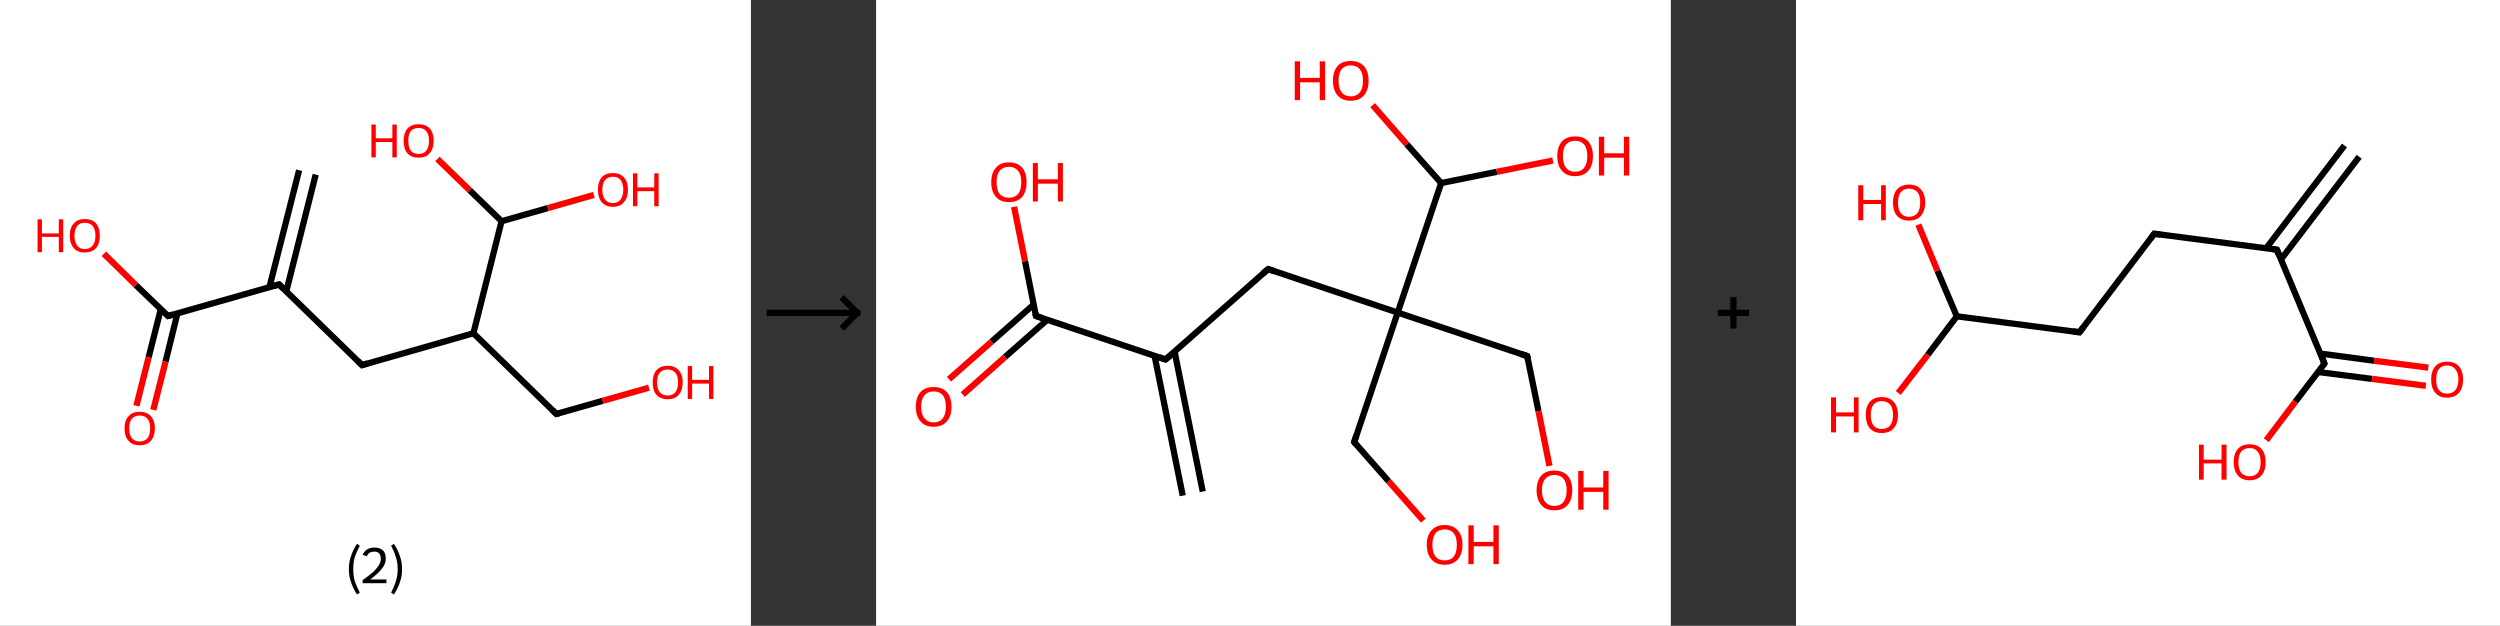 <?xml version='1.0' encoding='ASCII' standalone='yes'?>
<svg xmlns="http://www.w3.org/2000/svg" xmlns:xlink="http://www.w3.org/1999/xlink" version="1.1" width="799.0px" viewBox="0 0 799.0 200.0" height="200.0px">
  <rect x="0" y="0" width="799.0" height="200.0" fill="#333333" stroke="none"/>
  <g>
    <g transform="translate(0, 0) scale(1 1) "><!-- END OF HEADER -->
<rect style="opacity:1.0;fill:#FFFFFF;stroke:none" width="240.0" height="200.0" x="0.0" y="0.0"> </rect>
<path class="bond-0 atom-0 atom-1" d="M 100.9,55.8 L 91.5,93.1" style="fill:none;fill-rule:evenodd;stroke:#000000;stroke-width:2.0px;stroke-linecap:butt;stroke-linejoin:miter;stroke-opacity:1"/>
<path class="bond-0 atom-0 atom-1" d="M 95.6,54.4 L 86.1,91.8" style="fill:none;fill-rule:evenodd;stroke:#000000;stroke-width:2.0px;stroke-linecap:butt;stroke-linejoin:miter;stroke-opacity:1"/>
<path class="bond-1 atom-1 atom-2" d="M 89.2,90.9 L 115.7,116.7" style="fill:none;fill-rule:evenodd;stroke:#000000;stroke-width:2.0px;stroke-linecap:butt;stroke-linejoin:miter;stroke-opacity:1"/>
<path class="bond-2 atom-2 atom-3" d="M 115.7,116.7 L 151.3,106.5" style="fill:none;fill-rule:evenodd;stroke:#000000;stroke-width:2.0px;stroke-linecap:butt;stroke-linejoin:miter;stroke-opacity:1"/>
<path class="bond-3 atom-3 atom-4" d="M 151.3,106.5 L 177.8,132.3" style="fill:none;fill-rule:evenodd;stroke:#000000;stroke-width:2.0px;stroke-linecap:butt;stroke-linejoin:miter;stroke-opacity:1"/>
<path class="bond-4 atom-4 atom-5" d="M 177.8,132.3 L 192.6,128.1" style="fill:none;fill-rule:evenodd;stroke:#000000;stroke-width:2.0px;stroke-linecap:butt;stroke-linejoin:miter;stroke-opacity:1"/>
<path class="bond-4 atom-4 atom-5" d="M 192.6,128.1 L 207.4,123.9" style="fill:none;fill-rule:evenodd;stroke:#FF0000;stroke-width:2.0px;stroke-linecap:butt;stroke-linejoin:miter;stroke-opacity:1"/>
<path class="bond-5 atom-3 atom-6" d="M 151.3,106.5 L 160.3,70.7" style="fill:none;fill-rule:evenodd;stroke:#000000;stroke-width:2.0px;stroke-linecap:butt;stroke-linejoin:miter;stroke-opacity:1"/>
<path class="bond-6 atom-6 atom-7" d="M 160.3,70.7 L 175.1,66.5" style="fill:none;fill-rule:evenodd;stroke:#000000;stroke-width:2.0px;stroke-linecap:butt;stroke-linejoin:miter;stroke-opacity:1"/>
<path class="bond-6 atom-6 atom-7" d="M 175.1,66.5 L 189.8,62.3" style="fill:none;fill-rule:evenodd;stroke:#FF0000;stroke-width:2.0px;stroke-linecap:butt;stroke-linejoin:miter;stroke-opacity:1"/>
<path class="bond-7 atom-6 atom-8" d="M 160.3,70.7 L 150.1,60.8" style="fill:none;fill-rule:evenodd;stroke:#000000;stroke-width:2.0px;stroke-linecap:butt;stroke-linejoin:miter;stroke-opacity:1"/>
<path class="bond-7 atom-6 atom-8" d="M 150.1,60.8 L 139.8,50.8" style="fill:none;fill-rule:evenodd;stroke:#FF0000;stroke-width:2.0px;stroke-linecap:butt;stroke-linejoin:miter;stroke-opacity:1"/>
<path class="bond-8 atom-1 atom-9" d="M 89.2,90.9 L 53.7,101.0" style="fill:none;fill-rule:evenodd;stroke:#000000;stroke-width:2.0px;stroke-linecap:butt;stroke-linejoin:miter;stroke-opacity:1"/>
<path class="bond-9 atom-9 atom-10" d="M 51.4,98.8 L 47.5,114.2" style="fill:none;fill-rule:evenodd;stroke:#000000;stroke-width:2.0px;stroke-linecap:butt;stroke-linejoin:miter;stroke-opacity:1"/>
<path class="bond-9 atom-9 atom-10" d="M 47.5,114.2 L 43.6,129.7" style="fill:none;fill-rule:evenodd;stroke:#FF0000;stroke-width:2.0px;stroke-linecap:butt;stroke-linejoin:miter;stroke-opacity:1"/>
<path class="bond-9 atom-9 atom-10" d="M 56.7,100.2 L 52.9,115.6" style="fill:none;fill-rule:evenodd;stroke:#000000;stroke-width:2.0px;stroke-linecap:butt;stroke-linejoin:miter;stroke-opacity:1"/>
<path class="bond-9 atom-9 atom-10" d="M 52.9,115.6 L 49.0,131.0" style="fill:none;fill-rule:evenodd;stroke:#FF0000;stroke-width:2.0px;stroke-linecap:butt;stroke-linejoin:miter;stroke-opacity:1"/>
<path class="bond-10 atom-9 atom-11" d="M 53.7,101.0 L 43.4,91.1" style="fill:none;fill-rule:evenodd;stroke:#000000;stroke-width:2.0px;stroke-linecap:butt;stroke-linejoin:miter;stroke-opacity:1"/>
<path class="bond-10 atom-9 atom-11" d="M 43.4,91.1 L 33.2,81.1" style="fill:none;fill-rule:evenodd;stroke:#FF0000;stroke-width:2.0px;stroke-linecap:butt;stroke-linejoin:miter;stroke-opacity:1"/>
<path d="M 90.5,92.2 L 89.2,90.9 L 87.4,91.4" style="fill:none;stroke:#000000;stroke-width:2.0px;stroke-linecap:butt;stroke-linejoin:miter;stroke-opacity:1;"/>
<path d="M 114.4,115.4 L 115.7,116.7 L 117.5,116.1" style="fill:none;stroke:#000000;stroke-width:2.0px;stroke-linecap:butt;stroke-linejoin:miter;stroke-opacity:1;"/>
<path d="M 176.5,131.0 L 177.8,132.3 L 178.6,132.1" style="fill:none;stroke:#000000;stroke-width:2.0px;stroke-linecap:butt;stroke-linejoin:miter;stroke-opacity:1;"/>
<path d="M 55.4,100.5 L 53.7,101.0 L 53.2,100.5" style="fill:none;stroke:#000000;stroke-width:2.0px;stroke-linecap:butt;stroke-linejoin:miter;stroke-opacity:1;"/>
<path class="atom-5" d="M 208.6 122.2 Q 208.6 119.7, 209.8 118.3 Q 211.1 116.9, 213.4 116.9 Q 215.7 116.9, 216.9 118.3 Q 218.2 119.7, 218.2 122.2 Q 218.2 124.7, 216.9 126.2 Q 215.7 127.6, 213.4 127.6 Q 211.1 127.6, 209.8 126.2 Q 208.6 124.8, 208.6 122.2 M 213.4 126.4 Q 215.0 126.4, 215.8 125.4 Q 216.7 124.3, 216.7 122.2 Q 216.7 120.1, 215.8 119.1 Q 215.0 118.1, 213.4 118.1 Q 211.8 118.1, 210.9 119.1 Q 210.0 120.1, 210.0 122.2 Q 210.0 124.3, 210.9 125.4 Q 211.8 126.4, 213.4 126.4 " fill="#FF0000"/>
<path class="atom-5" d="M 219.8 117.0 L 221.2 117.0 L 221.2 121.4 L 226.6 121.4 L 226.6 117.0 L 228.0 117.0 L 228.0 127.5 L 226.6 127.5 L 226.6 122.6 L 221.2 122.6 L 221.2 127.5 L 219.8 127.5 L 219.8 117.0 " fill="#FF0000"/>
<path class="atom-7" d="M 191.1 60.6 Q 191.1 58.1, 192.3 56.7 Q 193.5 55.3, 195.9 55.3 Q 198.2 55.3, 199.4 56.7 Q 200.7 58.1, 200.7 60.6 Q 200.7 63.2, 199.4 64.6 Q 198.2 66.1, 195.9 66.1 Q 193.6 66.1, 192.3 64.6 Q 191.1 63.2, 191.1 60.6 M 195.9 64.9 Q 197.5 64.9, 198.3 63.8 Q 199.2 62.7, 199.2 60.6 Q 199.2 58.6, 198.3 57.5 Q 197.5 56.5, 195.9 56.5 Q 194.3 56.5, 193.4 57.5 Q 192.5 58.6, 192.5 60.6 Q 192.5 62.7, 193.4 63.8 Q 194.3 64.9, 195.9 64.9 " fill="#FF0000"/>
<path class="atom-7" d="M 202.3 55.4 L 203.7 55.4 L 203.7 59.9 L 209.1 59.9 L 209.1 55.4 L 210.5 55.4 L 210.5 65.9 L 209.1 65.9 L 209.1 61.1 L 203.7 61.1 L 203.7 65.9 L 202.3 65.9 L 202.3 55.4 " fill="#FF0000"/>
<path class="atom-8" d="M 118.7 39.8 L 120.1 39.8 L 120.1 44.2 L 125.4 44.2 L 125.4 39.8 L 126.8 39.8 L 126.8 50.3 L 125.4 50.3 L 125.4 45.4 L 120.1 45.4 L 120.1 50.3 L 118.7 50.3 L 118.7 39.8 " fill="#FF0000"/>
<path class="atom-8" d="M 129.0 45.0 Q 129.0 42.5, 130.2 41.1 Q 131.5 39.7, 133.8 39.7 Q 136.1 39.7, 137.4 41.1 Q 138.6 42.5, 138.6 45.0 Q 138.6 47.5, 137.3 49.0 Q 136.1 50.4, 133.8 50.4 Q 131.5 50.4, 130.2 49.0 Q 129.0 47.6, 129.0 45.0 M 133.8 49.2 Q 135.4 49.2, 136.2 48.2 Q 137.1 47.1, 137.1 45.0 Q 137.1 42.9, 136.2 41.9 Q 135.4 40.9, 133.8 40.9 Q 132.2 40.9, 131.3 41.9 Q 130.5 42.9, 130.5 45.0 Q 130.5 47.1, 131.3 48.2 Q 132.2 49.2, 133.8 49.2 " fill="#FF0000"/>
<path class="atom-10" d="M 39.8 136.9 Q 39.8 134.4, 41.1 133.0 Q 42.3 131.6, 44.6 131.6 Q 47.0 131.6, 48.2 133.0 Q 49.5 134.4, 49.5 136.9 Q 49.5 139.4, 48.2 140.9 Q 46.9 142.3, 44.6 142.3 Q 42.3 142.3, 41.1 140.9 Q 39.8 139.5, 39.8 136.9 M 44.6 141.1 Q 46.2 141.1, 47.1 140.1 Q 48.0 139.0, 48.0 136.9 Q 48.0 134.8, 47.1 133.8 Q 46.2 132.8, 44.6 132.8 Q 43.1 132.8, 42.2 133.8 Q 41.3 134.8, 41.3 136.9 Q 41.3 139.0, 42.2 140.1 Q 43.1 141.1, 44.6 141.1 " fill="#FF0000"/>
<path class="atom-11" d="M 12.0 70.1 L 13.4 70.1 L 13.4 74.6 L 18.8 74.6 L 18.8 70.1 L 20.2 70.1 L 20.2 80.6 L 18.8 80.6 L 18.8 75.7 L 13.4 75.7 L 13.4 80.6 L 12.0 80.6 L 12.0 70.1 " fill="#FF0000"/>
<path class="atom-11" d="M 22.3 75.3 Q 22.3 72.8, 23.6 71.4 Q 24.8 70.0, 27.1 70.0 Q 29.5 70.0, 30.7 71.4 Q 31.9 72.8, 31.9 75.3 Q 31.9 77.9, 30.7 79.3 Q 29.4 80.7, 27.1 80.7 Q 24.8 80.7, 23.6 79.3 Q 22.3 77.9, 22.3 75.3 M 27.1 79.6 Q 28.7 79.6, 29.6 78.5 Q 30.5 77.4, 30.5 75.3 Q 30.5 73.3, 29.6 72.2 Q 28.7 71.2, 27.1 71.2 Q 25.5 71.2, 24.7 72.2 Q 23.8 73.3, 23.8 75.3 Q 23.8 77.4, 24.7 78.5 Q 25.5 79.6, 27.1 79.6 " fill="#FF0000"/>
<path class="legend" d="M 111.5 181.9 Q 111.5 179.6, 112.2 177.7 Q 112.8 175.8, 114.1 173.8 L 115.0 174.4 Q 114.0 176.3, 113.4 178.0 Q 112.9 179.7, 112.9 181.9 Q 112.9 184.0, 113.4 185.8 Q 114.0 187.5, 115.0 189.4 L 114.1 190.0 Q 112.8 188.0, 112.2 186.1 Q 111.5 184.2, 111.5 181.9 " fill="#000000"/>
<path class="legend" d="M 115.9 177.3 Q 116.4 176.2, 117.3 175.6 Q 118.3 175.0, 119.7 175.0 Q 121.4 175.0, 122.4 175.9 Q 123.3 176.8, 123.3 178.5 Q 123.3 180.2, 122.1 181.7 Q 120.9 183.3, 118.3 185.2 L 123.5 185.2 L 123.5 186.4 L 115.9 186.4 L 115.9 185.4 Q 118.0 183.9, 119.3 182.8 Q 120.5 181.6, 121.1 180.6 Q 121.7 179.6, 121.7 178.6 Q 121.7 177.5, 121.2 176.9 Q 120.7 176.3, 119.7 176.3 Q 118.8 176.3, 118.2 176.6 Q 117.6 177.0, 117.2 177.8 L 115.9 177.3 " fill="#000000"/>
<path class="legend" d="M 128.5 181.9 Q 128.5 184.2, 127.8 186.1 Q 127.2 188.0, 125.9 190.0 L 125.0 189.4 Q 126.0 187.5, 126.5 185.8 Q 127.1 184.0, 127.1 181.9 Q 127.1 179.7, 126.5 178.0 Q 126.0 176.3, 125.0 174.4 L 125.9 173.8 Q 127.2 175.8, 127.8 177.7 Q 128.5 179.6, 128.5 181.9 " fill="#000000"/>
</g>
    <g transform="translate(240.0, 0) scale(1 1) "><line x1="5" y1="100" x2="35" y2="100" style="stroke:rgb(0,0,0);stroke-width:2"/>
  <line x1="34" y1="100" x2="29" y2="95" style="stroke:rgb(0,0,0);stroke-width:2"/>
  <line x1="34" y1="100" x2="29" y2="105" style="stroke:rgb(0,0,0);stroke-width:2"/>
</g>
    <g transform="translate(280.0, 0) scale(1 1) "><!-- END OF HEADER -->
<rect style="opacity:1.0;fill:#FFFFFF;stroke:none" width="254.0" height="200.0" x="0.0" y="0.0"> </rect>
<path class="bond-0 atom-0 atom-1" d="M 98.0,158.4 L 89.0,113.7" style="fill:none;fill-rule:evenodd;stroke:#000000;stroke-width:2.0px;stroke-linecap:butt;stroke-linejoin:miter;stroke-opacity:1"/>
<path class="bond-0 atom-0 atom-1" d="M 104.4,157.1 L 95.4,112.4" style="fill:none;fill-rule:evenodd;stroke:#000000;stroke-width:2.0px;stroke-linecap:butt;stroke-linejoin:miter;stroke-opacity:1"/>
<path class="bond-1 atom-1 atom-2" d="M 92.5,114.9 L 125.3,86.0" style="fill:none;fill-rule:evenodd;stroke:#000000;stroke-width:2.0px;stroke-linecap:butt;stroke-linejoin:miter;stroke-opacity:1"/>
<path class="bond-2 atom-2 atom-3" d="M 125.3,86.0 L 166.7,99.9" style="fill:none;fill-rule:evenodd;stroke:#000000;stroke-width:2.0px;stroke-linecap:butt;stroke-linejoin:miter;stroke-opacity:1"/>
<path class="bond-3 atom-3 atom-4" d="M 166.7,99.9 L 208.1,113.8" style="fill:none;fill-rule:evenodd;stroke:#000000;stroke-width:2.0px;stroke-linecap:butt;stroke-linejoin:miter;stroke-opacity:1"/>
<path class="bond-4 atom-4 atom-5" d="M 208.1,113.8 L 211.7,131.4" style="fill:none;fill-rule:evenodd;stroke:#000000;stroke-width:2.0px;stroke-linecap:butt;stroke-linejoin:miter;stroke-opacity:1"/>
<path class="bond-4 atom-4 atom-5" d="M 211.7,131.4 L 215.2,148.9" style="fill:none;fill-rule:evenodd;stroke:#FF0000;stroke-width:2.0px;stroke-linecap:butt;stroke-linejoin:miter;stroke-opacity:1"/>
<path class="bond-5 atom-3 atom-6" d="M 166.7,99.9 L 152.8,141.3" style="fill:none;fill-rule:evenodd;stroke:#000000;stroke-width:2.0px;stroke-linecap:butt;stroke-linejoin:miter;stroke-opacity:1"/>
<path class="bond-6 atom-6 atom-7" d="M 152.8,141.3 L 163.8,153.8" style="fill:none;fill-rule:evenodd;stroke:#000000;stroke-width:2.0px;stroke-linecap:butt;stroke-linejoin:miter;stroke-opacity:1"/>
<path class="bond-6 atom-6 atom-7" d="M 163.8,153.8 L 174.9,166.4" style="fill:none;fill-rule:evenodd;stroke:#FF0000;stroke-width:2.0px;stroke-linecap:butt;stroke-linejoin:miter;stroke-opacity:1"/>
<path class="bond-7 atom-3 atom-8" d="M 166.7,99.9 L 180.6,58.5" style="fill:none;fill-rule:evenodd;stroke:#000000;stroke-width:2.0px;stroke-linecap:butt;stroke-linejoin:miter;stroke-opacity:1"/>
<path class="bond-8 atom-8 atom-9" d="M 180.6,58.5 L 198.4,54.9" style="fill:none;fill-rule:evenodd;stroke:#000000;stroke-width:2.0px;stroke-linecap:butt;stroke-linejoin:miter;stroke-opacity:1"/>
<path class="bond-8 atom-8 atom-9" d="M 198.4,54.9 L 216.3,51.3" style="fill:none;fill-rule:evenodd;stroke:#FF0000;stroke-width:2.0px;stroke-linecap:butt;stroke-linejoin:miter;stroke-opacity:1"/>
<path class="bond-9 atom-8 atom-10" d="M 180.6,58.5 L 169.6,46.1" style="fill:none;fill-rule:evenodd;stroke:#000000;stroke-width:2.0px;stroke-linecap:butt;stroke-linejoin:miter;stroke-opacity:1"/>
<path class="bond-9 atom-8 atom-10" d="M 169.6,46.1 L 158.7,33.6" style="fill:none;fill-rule:evenodd;stroke:#FF0000;stroke-width:2.0px;stroke-linecap:butt;stroke-linejoin:miter;stroke-opacity:1"/>
<path class="bond-10 atom-1 atom-11" d="M 92.5,114.9 L 51.1,101.0" style="fill:none;fill-rule:evenodd;stroke:#000000;stroke-width:2.0px;stroke-linecap:butt;stroke-linejoin:miter;stroke-opacity:1"/>
<path class="bond-11 atom-11 atom-12" d="M 50.4,97.3 L 36.9,109.2" style="fill:none;fill-rule:evenodd;stroke:#000000;stroke-width:2.0px;stroke-linecap:butt;stroke-linejoin:miter;stroke-opacity:1"/>
<path class="bond-11 atom-11 atom-12" d="M 36.9,109.2 L 23.3,121.2" style="fill:none;fill-rule:evenodd;stroke:#FF0000;stroke-width:2.0px;stroke-linecap:butt;stroke-linejoin:miter;stroke-opacity:1"/>
<path class="bond-11 atom-11 atom-12" d="M 54.7,102.2 L 41.2,114.1" style="fill:none;fill-rule:evenodd;stroke:#000000;stroke-width:2.0px;stroke-linecap:butt;stroke-linejoin:miter;stroke-opacity:1"/>
<path class="bond-11 atom-11 atom-12" d="M 41.2,114.1 L 27.7,126.1" style="fill:none;fill-rule:evenodd;stroke:#FF0000;stroke-width:2.0px;stroke-linecap:butt;stroke-linejoin:miter;stroke-opacity:1"/>
<path class="bond-12 atom-11 atom-13" d="M 51.1,101.0 L 47.6,83.5" style="fill:none;fill-rule:evenodd;stroke:#000000;stroke-width:2.0px;stroke-linecap:butt;stroke-linejoin:miter;stroke-opacity:1"/>
<path class="bond-12 atom-11 atom-13" d="M 47.6,83.5 L 44.1,66.1" style="fill:none;fill-rule:evenodd;stroke:#FF0000;stroke-width:2.0px;stroke-linecap:butt;stroke-linejoin:miter;stroke-opacity:1"/>
<path d="M 94.2,113.5 L 92.5,114.9 L 90.5,114.2" style="fill:none;stroke:#000000;stroke-width:2.0px;stroke-linecap:butt;stroke-linejoin:miter;stroke-opacity:1;"/>
<path d="M 123.6,87.4 L 125.3,86.0 L 127.4,86.7" style="fill:none;stroke:#000000;stroke-width:2.0px;stroke-linecap:butt;stroke-linejoin:miter;stroke-opacity:1;"/>
<path d="M 206.0,113.1 L 208.1,113.8 L 208.3,114.7" style="fill:none;stroke:#000000;stroke-width:2.0px;stroke-linecap:butt;stroke-linejoin:miter;stroke-opacity:1;"/>
<path d="M 153.5,139.2 L 152.8,141.3 L 153.3,141.9" style="fill:none;stroke:#000000;stroke-width:2.0px;stroke-linecap:butt;stroke-linejoin:miter;stroke-opacity:1;"/>
<path d="M 53.2,101.7 L 51.1,101.0 L 50.9,100.1" style="fill:none;stroke:#000000;stroke-width:2.0px;stroke-linecap:butt;stroke-linejoin:miter;stroke-opacity:1;"/>
<path class="atom-5" d="M 211.1 156.7 Q 211.1 153.7, 212.6 152.0 Q 214.0 150.4, 216.8 150.4 Q 219.5 150.4, 221.0 152.0 Q 222.5 153.7, 222.5 156.7 Q 222.5 159.7, 221.0 161.4 Q 219.5 163.1, 216.8 163.1 Q 214.0 163.1, 212.6 161.4 Q 211.1 159.7, 211.1 156.7 M 216.8 161.7 Q 218.7 161.7, 219.7 160.4 Q 220.7 159.1, 220.7 156.7 Q 220.7 154.2, 219.7 153.0 Q 218.7 151.8, 216.8 151.8 Q 214.9 151.8, 213.9 153.0 Q 212.8 154.2, 212.8 156.7 Q 212.8 159.2, 213.9 160.4 Q 214.9 161.7, 216.8 161.7 " fill="#FF0000"/>
<path class="atom-5" d="M 224.4 150.5 L 226.1 150.5 L 226.1 155.8 L 232.4 155.8 L 232.4 150.5 L 234.1 150.5 L 234.1 162.9 L 232.4 162.9 L 232.4 157.2 L 226.1 157.2 L 226.1 162.9 L 224.4 162.9 L 224.4 150.5 " fill="#FF0000"/>
<path class="atom-7" d="M 176.0 174.1 Q 176.0 171.1, 177.5 169.5 Q 179.0 167.8, 181.7 167.8 Q 184.4 167.8, 185.9 169.5 Q 187.4 171.1, 187.4 174.1 Q 187.4 177.1, 185.9 178.8 Q 184.4 180.5, 181.7 180.5 Q 179.0 180.5, 177.5 178.8 Q 176.0 177.1, 176.0 174.1 M 181.7 179.1 Q 183.6 179.1, 184.6 177.9 Q 185.6 176.6, 185.6 174.1 Q 185.6 171.7, 184.6 170.4 Q 183.6 169.2, 181.7 169.2 Q 179.8 169.2, 178.8 170.4 Q 177.8 171.7, 177.8 174.1 Q 177.8 176.6, 178.8 177.9 Q 179.8 179.1, 181.7 179.1 " fill="#FF0000"/>
<path class="atom-7" d="M 189.3 167.9 L 191.0 167.9 L 191.0 173.2 L 197.3 173.2 L 197.3 167.9 L 199.0 167.9 L 199.0 180.3 L 197.3 180.3 L 197.3 174.6 L 191.0 174.6 L 191.0 180.3 L 189.3 180.3 L 189.3 167.9 " fill="#FF0000"/>
<path class="atom-9" d="M 217.7 49.9 Q 217.7 46.9, 219.2 45.2 Q 220.7 43.6, 223.4 43.6 Q 226.2 43.6, 227.6 45.2 Q 229.1 46.9, 229.1 49.9 Q 229.1 52.9, 227.6 54.6 Q 226.1 56.3, 223.4 56.3 Q 220.7 56.3, 219.2 54.6 Q 217.7 52.9, 217.7 49.9 M 223.4 54.9 Q 225.3 54.9, 226.3 53.6 Q 227.3 52.3, 227.3 49.9 Q 227.3 47.4, 226.3 46.2 Q 225.3 45.0, 223.4 45.0 Q 221.5 45.0, 220.5 46.2 Q 219.5 47.4, 219.5 49.9 Q 219.5 52.4, 220.5 53.6 Q 221.5 54.9, 223.4 54.9 " fill="#FF0000"/>
<path class="atom-9" d="M 231.0 43.7 L 232.7 43.7 L 232.7 49.0 L 239.0 49.0 L 239.0 43.7 L 240.7 43.7 L 240.7 56.1 L 239.0 56.1 L 239.0 50.4 L 232.7 50.4 L 232.7 56.1 L 231.0 56.1 L 231.0 43.7 " fill="#FF0000"/>
<path class="atom-10" d="M 133.8 19.6 L 135.5 19.6 L 135.5 24.9 L 141.8 24.9 L 141.8 19.6 L 143.5 19.6 L 143.5 32.0 L 141.8 32.0 L 141.8 26.3 L 135.5 26.3 L 135.5 32.0 L 133.8 32.0 L 133.8 19.6 " fill="#FF0000"/>
<path class="atom-10" d="M 146.0 25.8 Q 146.0 22.8, 147.5 21.1 Q 148.9 19.5, 151.7 19.5 Q 154.4 19.5, 155.9 21.1 Q 157.4 22.8, 157.4 25.8 Q 157.4 28.8, 155.9 30.5 Q 154.4 32.2, 151.7 32.2 Q 149.0 32.2, 147.5 30.5 Q 146.0 28.8, 146.0 25.8 M 151.7 30.8 Q 153.6 30.8, 154.6 29.5 Q 155.6 28.3, 155.6 25.8 Q 155.6 23.4, 154.6 22.1 Q 153.6 20.9, 151.7 20.9 Q 149.8 20.9, 148.8 22.1 Q 147.8 23.3, 147.8 25.8 Q 147.8 28.3, 148.8 29.5 Q 149.8 30.8, 151.7 30.8 " fill="#FF0000"/>
<path class="atom-12" d="M 12.7 130.0 Q 12.7 127.0, 14.2 125.3 Q 15.6 123.7, 18.4 123.7 Q 21.1 123.7, 22.6 125.3 Q 24.1 127.0, 24.1 130.0 Q 24.1 133.0, 22.6 134.7 Q 21.1 136.4, 18.4 136.4 Q 15.7 136.4, 14.2 134.7 Q 12.7 133.0, 12.7 130.0 M 18.4 135.0 Q 20.3 135.0, 21.3 133.7 Q 22.3 132.4, 22.3 130.0 Q 22.3 127.5, 21.3 126.3 Q 20.3 125.1, 18.4 125.1 Q 16.5 125.1, 15.5 126.3 Q 14.4 127.5, 14.4 130.0 Q 14.4 132.5, 15.5 133.7 Q 16.5 135.0, 18.4 135.0 " fill="#FF0000"/>
<path class="atom-13" d="M 36.8 58.2 Q 36.8 55.3, 38.3 53.6 Q 39.7 51.9, 42.5 51.9 Q 45.2 51.9, 46.7 53.6 Q 48.1 55.3, 48.1 58.2 Q 48.1 61.2, 46.7 62.9 Q 45.2 64.6, 42.5 64.6 Q 39.7 64.6, 38.3 62.9 Q 36.8 61.2, 36.8 58.2 M 42.5 63.2 Q 44.3 63.2, 45.4 62.0 Q 46.4 60.7, 46.4 58.2 Q 46.4 55.8, 45.4 54.6 Q 44.3 53.3, 42.5 53.3 Q 40.6 53.3, 39.5 54.6 Q 38.5 55.8, 38.5 58.2 Q 38.5 60.7, 39.5 62.0 Q 40.6 63.2, 42.5 63.2 " fill="#FF0000"/>
<path class="atom-13" d="M 50.1 52.1 L 51.7 52.1 L 51.7 57.3 L 58.1 57.3 L 58.1 52.1 L 59.7 52.1 L 59.7 64.4 L 58.1 64.4 L 58.1 58.7 L 51.7 58.7 L 51.7 64.4 L 50.1 64.4 L 50.1 52.1 " fill="#FF0000"/>
</g>
    <g transform="translate(534.0, 0) scale(1 1) "><line x1="15" y1="100" x2="25" y2="100" style="stroke:rgb(0,0,0);stroke-width:2"/>
  <line x1="20" y1="95" x2="20" y2="105" style="stroke:rgb(0,0,0);stroke-width:2"/>
</g>
    <g transform="translate(574.0, 0) scale(1 1) "><!-- END OF HEADER -->
<rect style="opacity:1.0;fill:#FFFFFF;stroke:none" width="225.0" height="200.0" x="0.0" y="0.0"> </rect>
<path class="bond-0 atom-0 atom-1" d="M 180.0,50.1 L 155.0,82.9" style="fill:none;fill-rule:evenodd;stroke:#000000;stroke-width:2.0px;stroke-linecap:butt;stroke-linejoin:miter;stroke-opacity:1"/>
<path class="bond-0 atom-0 atom-1" d="M 175.3,46.5 L 150.3,79.3" style="fill:none;fill-rule:evenodd;stroke:#000000;stroke-width:2.0px;stroke-linecap:butt;stroke-linejoin:miter;stroke-opacity:1"/>
<path class="bond-1 atom-1 atom-2" d="M 153.7,79.8 L 114.5,74.7" style="fill:none;fill-rule:evenodd;stroke:#000000;stroke-width:2.0px;stroke-linecap:butt;stroke-linejoin:miter;stroke-opacity:1"/>
<path class="bond-2 atom-2 atom-3" d="M 114.5,74.7 L 90.6,106.2" style="fill:none;fill-rule:evenodd;stroke:#000000;stroke-width:2.0px;stroke-linecap:butt;stroke-linejoin:miter;stroke-opacity:1"/>
<path class="bond-3 atom-3 atom-4" d="M 90.6,106.2 L 51.4,101.1" style="fill:none;fill-rule:evenodd;stroke:#000000;stroke-width:2.0px;stroke-linecap:butt;stroke-linejoin:miter;stroke-opacity:1"/>
<path class="bond-4 atom-4 atom-5" d="M 51.4,101.1 L 42.1,113.4" style="fill:none;fill-rule:evenodd;stroke:#000000;stroke-width:2.0px;stroke-linecap:butt;stroke-linejoin:miter;stroke-opacity:1"/>
<path class="bond-4 atom-4 atom-5" d="M 42.1,113.4 L 32.7,125.6" style="fill:none;fill-rule:evenodd;stroke:#FF0000;stroke-width:2.0px;stroke-linecap:butt;stroke-linejoin:miter;stroke-opacity:1"/>
<path class="bond-5 atom-4 atom-6" d="M 51.4,101.1 L 45.2,86.5" style="fill:none;fill-rule:evenodd;stroke:#000000;stroke-width:2.0px;stroke-linecap:butt;stroke-linejoin:miter;stroke-opacity:1"/>
<path class="bond-5 atom-4 atom-6" d="M 45.2,86.5 L 39.1,71.8" style="fill:none;fill-rule:evenodd;stroke:#FF0000;stroke-width:2.0px;stroke-linecap:butt;stroke-linejoin:miter;stroke-opacity:1"/>
<path class="bond-6 atom-1 atom-7" d="M 153.7,79.8 L 168.9,116.2" style="fill:none;fill-rule:evenodd;stroke:#000000;stroke-width:2.0px;stroke-linecap:butt;stroke-linejoin:miter;stroke-opacity:1"/>
<path class="bond-7 atom-7 atom-8" d="M 166.9,118.9 L 184.1,121.1" style="fill:none;fill-rule:evenodd;stroke:#000000;stroke-width:2.0px;stroke-linecap:butt;stroke-linejoin:miter;stroke-opacity:1"/>
<path class="bond-7 atom-7 atom-8" d="M 184.1,121.1 L 201.3,123.3" style="fill:none;fill-rule:evenodd;stroke:#FF0000;stroke-width:2.0px;stroke-linecap:butt;stroke-linejoin:miter;stroke-opacity:1"/>
<path class="bond-7 atom-7 atom-8" d="M 167.6,113.0 L 184.8,115.3" style="fill:none;fill-rule:evenodd;stroke:#000000;stroke-width:2.0px;stroke-linecap:butt;stroke-linejoin:miter;stroke-opacity:1"/>
<path class="bond-7 atom-7 atom-8" d="M 184.8,115.3 L 202.1,117.5" style="fill:none;fill-rule:evenodd;stroke:#FF0000;stroke-width:2.0px;stroke-linecap:butt;stroke-linejoin:miter;stroke-opacity:1"/>
<path class="bond-8 atom-7 atom-9" d="M 168.9,116.2 L 159.6,128.4" style="fill:none;fill-rule:evenodd;stroke:#000000;stroke-width:2.0px;stroke-linecap:butt;stroke-linejoin:miter;stroke-opacity:1"/>
<path class="bond-8 atom-7 atom-9" d="M 159.6,128.4 L 150.3,140.7" style="fill:none;fill-rule:evenodd;stroke:#FF0000;stroke-width:2.0px;stroke-linecap:butt;stroke-linejoin:miter;stroke-opacity:1"/>
<path d="M 151.7,79.5 L 153.7,79.8 L 154.4,81.6" style="fill:none;stroke:#000000;stroke-width:2.0px;stroke-linecap:butt;stroke-linejoin:miter;stroke-opacity:1;"/>
<path d="M 116.5,75.0 L 114.5,74.7 L 113.3,76.3" style="fill:none;stroke:#000000;stroke-width:2.0px;stroke-linecap:butt;stroke-linejoin:miter;stroke-opacity:1;"/>
<path d="M 91.8,104.6 L 90.6,106.2 L 88.6,105.9" style="fill:none;stroke:#000000;stroke-width:2.0px;stroke-linecap:butt;stroke-linejoin:miter;stroke-opacity:1;"/>
<path d="M 168.2,114.4 L 168.9,116.2 L 168.5,116.8" style="fill:none;stroke:#000000;stroke-width:2.0px;stroke-linecap:butt;stroke-linejoin:miter;stroke-opacity:1;"/>
<path class="atom-5" d="M 11.2 127.0 L 12.8 127.0 L 12.8 131.8 L 18.5 131.8 L 18.5 127.0 L 20.0 127.0 L 20.0 138.2 L 18.5 138.2 L 18.5 133.1 L 12.8 133.1 L 12.8 138.2 L 11.2 138.2 L 11.2 127.0 " fill="#FF0000"/>
<path class="atom-5" d="M 22.3 132.6 Q 22.3 129.9, 23.6 128.4 Q 25.0 126.9, 27.4 126.9 Q 29.9 126.9, 31.2 128.4 Q 32.6 129.9, 32.6 132.6 Q 32.6 135.3, 31.2 136.9 Q 29.9 138.4, 27.4 138.4 Q 25.0 138.4, 23.6 136.9 Q 22.3 135.3, 22.3 132.6 M 27.4 137.1 Q 29.1 137.1, 30.1 136.0 Q 31.0 134.8, 31.0 132.6 Q 31.0 130.4, 30.1 129.3 Q 29.1 128.2, 27.4 128.2 Q 25.7 128.2, 24.8 129.3 Q 23.9 130.4, 23.9 132.6 Q 23.9 134.9, 24.8 136.0 Q 25.7 137.1, 27.4 137.1 " fill="#FF0000"/>
<path class="atom-6" d="M 19.9 59.2 L 21.5 59.2 L 21.5 63.9 L 27.2 63.9 L 27.2 59.2 L 28.7 59.2 L 28.7 70.4 L 27.2 70.4 L 27.2 65.2 L 21.5 65.2 L 21.5 70.4 L 19.9 70.4 L 19.9 59.2 " fill="#FF0000"/>
<path class="atom-6" d="M 31.0 64.7 Q 31.0 62.0, 32.3 60.5 Q 33.7 59.0, 36.1 59.0 Q 38.6 59.0, 39.9 60.5 Q 41.3 62.0, 41.3 64.7 Q 41.3 67.4, 39.9 69.0 Q 38.6 70.5, 36.1 70.5 Q 33.7 70.5, 32.3 69.0 Q 31.0 67.5, 31.0 64.7 M 36.1 69.3 Q 37.8 69.3, 38.8 68.1 Q 39.7 67.0, 39.7 64.7 Q 39.7 62.5, 38.8 61.4 Q 37.8 60.3, 36.1 60.3 Q 34.4 60.3, 33.5 61.4 Q 32.6 62.5, 32.6 64.7 Q 32.6 67.0, 33.5 68.1 Q 34.4 69.3, 36.1 69.3 " fill="#FF0000"/>
<path class="atom-8" d="M 203.0 121.3 Q 203.0 118.6, 204.3 117.1 Q 205.6 115.6, 208.1 115.6 Q 210.6 115.6, 211.9 117.1 Q 213.2 118.6, 213.2 121.3 Q 213.2 124.0, 211.9 125.5 Q 210.6 127.1, 208.1 127.1 Q 205.6 127.1, 204.3 125.5 Q 203.0 124.0, 203.0 121.3 M 208.1 125.8 Q 209.8 125.8, 210.7 124.7 Q 211.7 123.5, 211.7 121.3 Q 211.7 119.1, 210.7 118.0 Q 209.8 116.8, 208.1 116.8 Q 206.4 116.8, 205.5 117.9 Q 204.6 119.0, 204.6 121.3 Q 204.6 123.5, 205.5 124.7 Q 206.4 125.8, 208.1 125.8 " fill="#FF0000"/>
<path class="atom-9" d="M 128.8 142.1 L 130.3 142.1 L 130.3 146.9 L 136.0 146.9 L 136.0 142.1 L 137.6 142.1 L 137.6 153.3 L 136.0 153.3 L 136.0 148.1 L 130.3 148.1 L 130.3 153.3 L 128.8 153.3 L 128.8 142.1 " fill="#FF0000"/>
<path class="atom-9" d="M 139.9 147.7 Q 139.9 145.0, 141.2 143.5 Q 142.5 142.0, 145.0 142.0 Q 147.5 142.0, 148.8 143.5 Q 150.1 145.0, 150.1 147.7 Q 150.1 150.4, 148.8 151.9 Q 147.4 153.5, 145.0 153.5 Q 142.5 153.5, 141.2 151.9 Q 139.9 150.4, 139.9 147.7 M 145.0 152.2 Q 146.7 152.2, 147.6 151.1 Q 148.5 149.9, 148.5 147.7 Q 148.5 145.5, 147.6 144.4 Q 146.7 143.2, 145.0 143.2 Q 143.3 143.2, 142.3 144.3 Q 141.4 145.4, 141.4 147.7 Q 141.4 149.9, 142.3 151.1 Q 143.3 152.2, 145.0 152.2 " fill="#FF0000"/>
</g>
  </g>
</svg>
